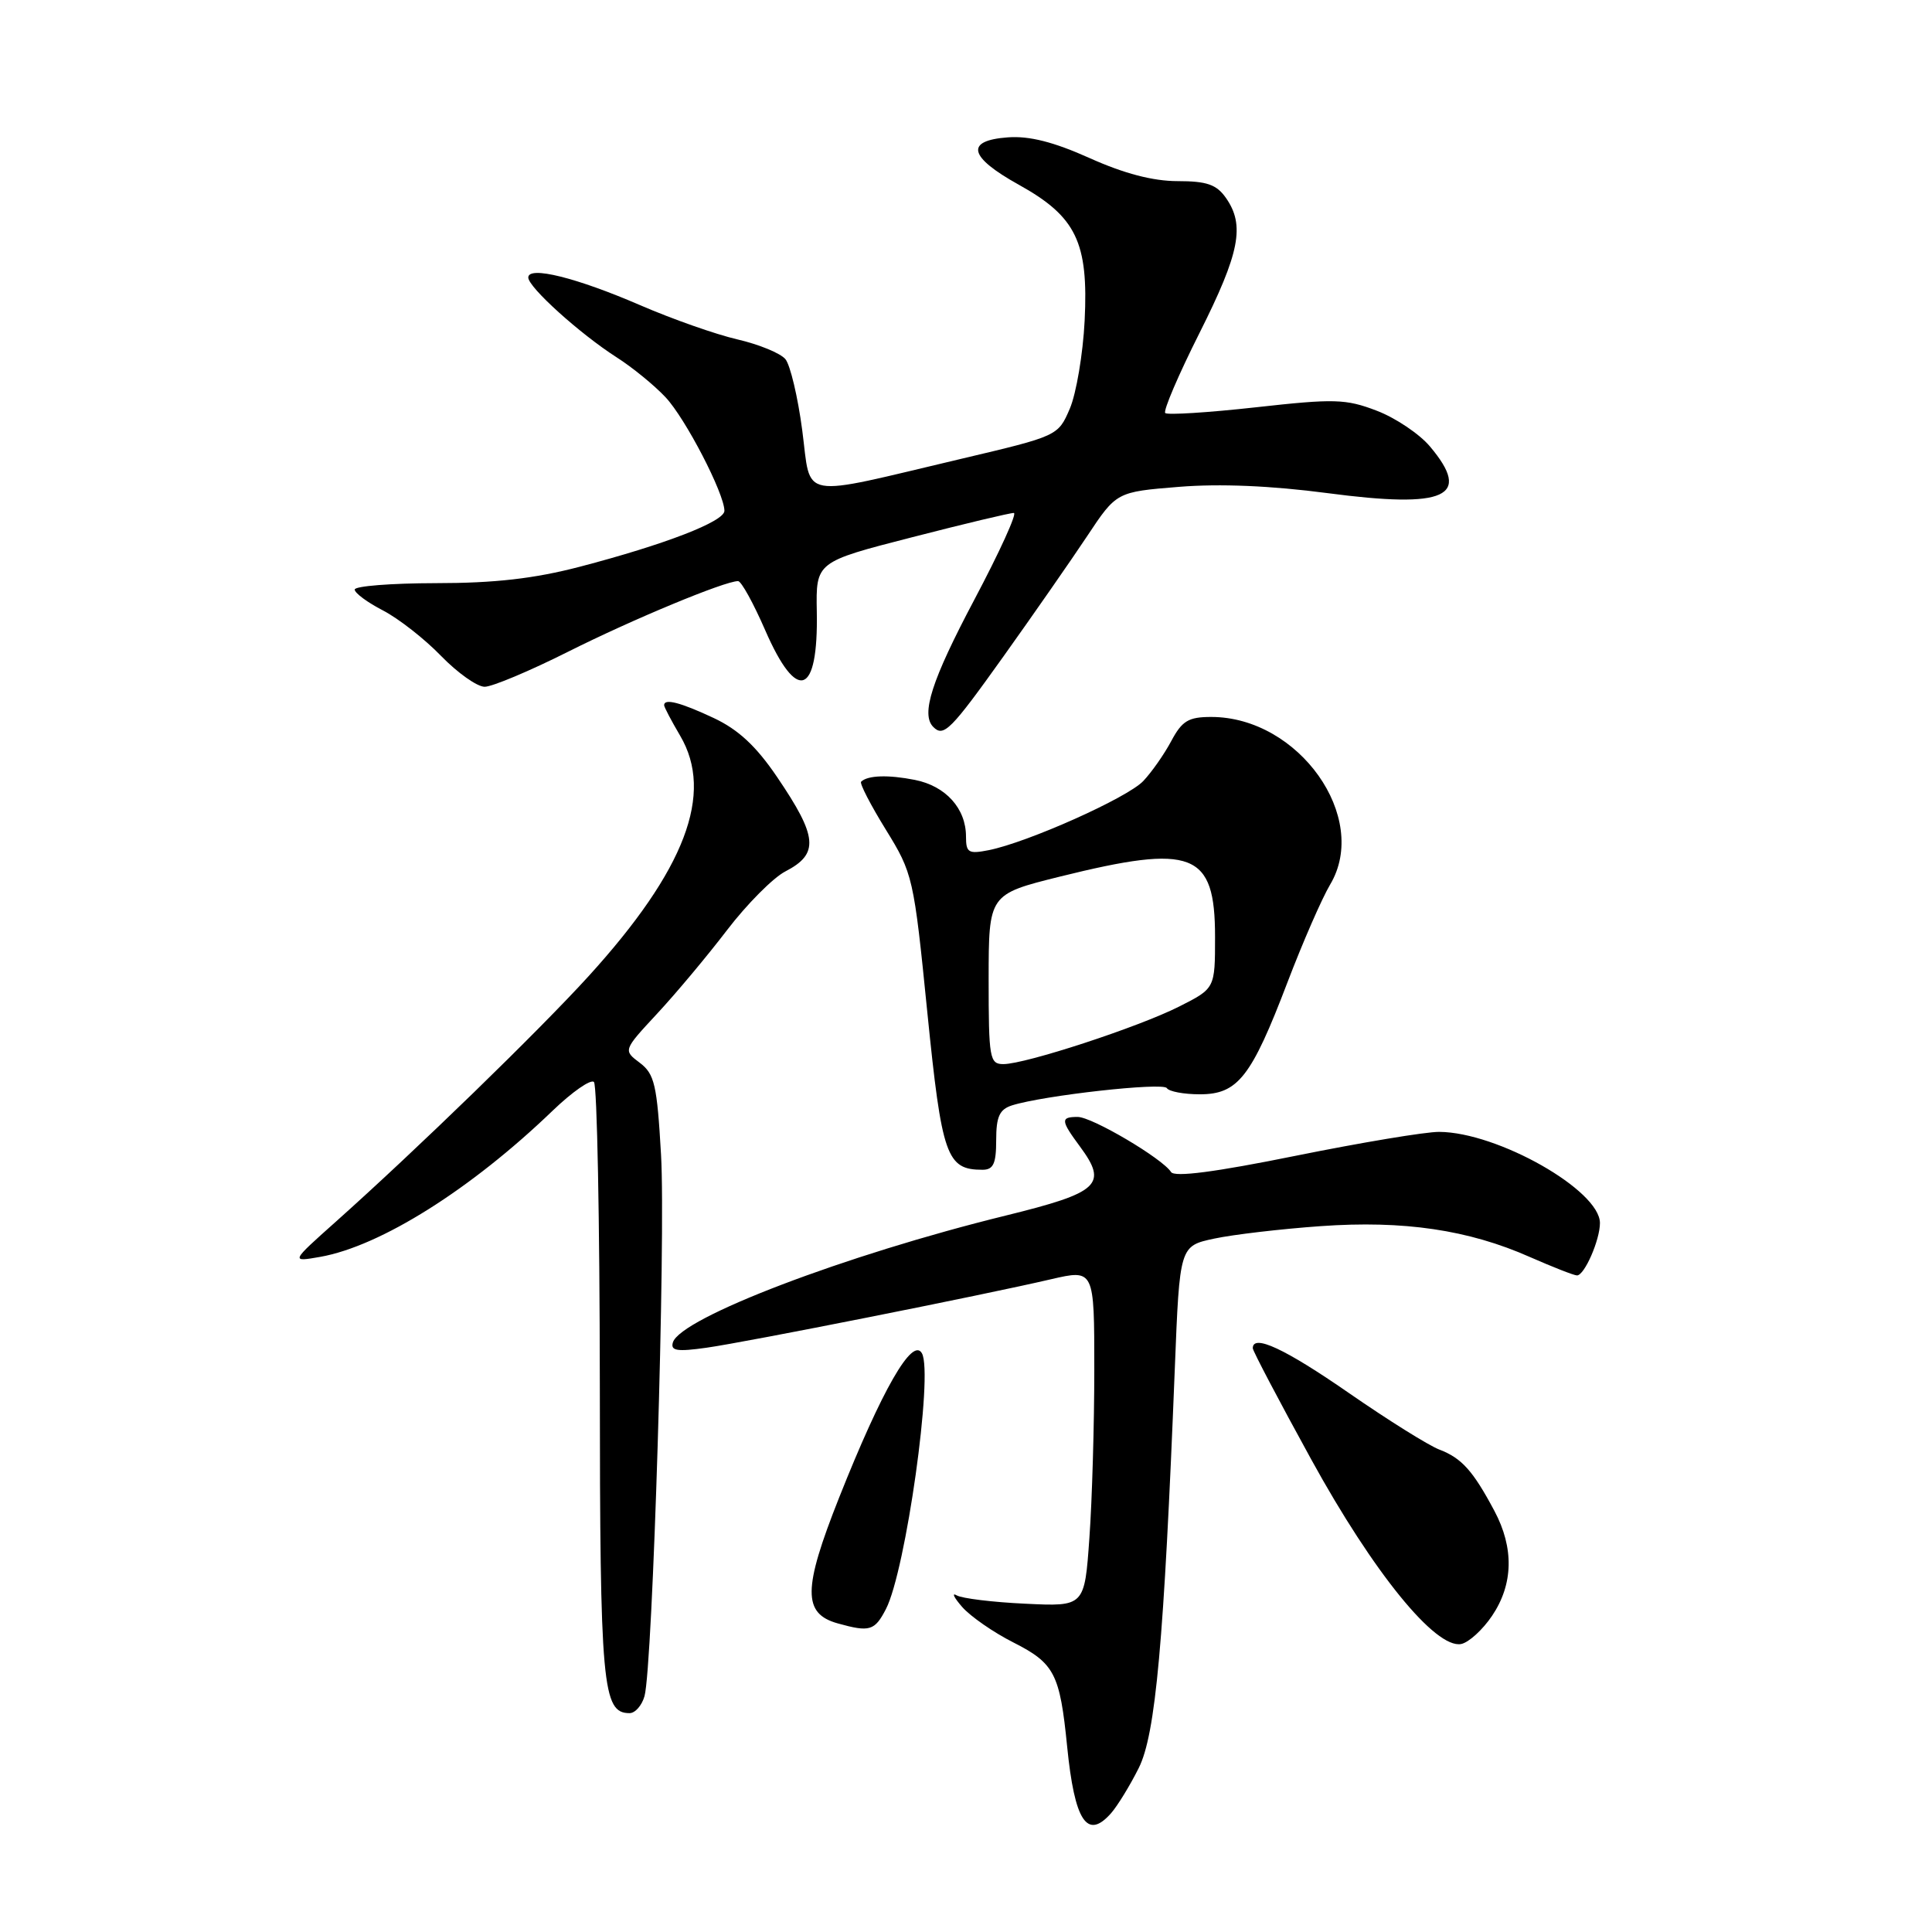 <?xml version="1.0" encoding="UTF-8" standalone="no"?>
<!DOCTYPE svg PUBLIC "-//W3C//DTD SVG 1.1//EN" "http://www.w3.org/Graphics/SVG/1.1/DTD/svg11.dtd" >
<svg xmlns="http://www.w3.org/2000/svg" xmlns:xlink="http://www.w3.org/1999/xlink" version="1.1" viewBox="0 0 256 256">
 <g >
 <path fill="currentColor"
d=" M 147.23 240.25 C 148.07 239.29 149.72 236.61 150.88 234.29 C 153.13 229.82 154.23 217.63 155.67 181.30 C 156.31 165.10 156.31 165.10 160.90 164.12 C 163.43 163.58 169.78 162.84 175.00 162.47 C 185.99 161.69 194.58 162.95 202.74 166.57 C 205.77 167.90 208.57 169.00 208.96 169.00 C 209.95 169.00 212.00 164.31 212.00 162.06 C 212.00 157.72 198.46 150.03 190.71 149.98 C 188.95 149.96 180.38 151.39 171.67 153.15 C 161.01 155.31 155.62 156.01 155.17 155.30 C 154.03 153.51 144.71 148.00 142.80 148.00 C 140.50 148.00 140.54 148.46 143.10 151.92 C 146.82 156.96 145.69 158.01 133.26 161.07 C 112.04 166.28 90.15 174.63 89.16 177.88 C 88.83 178.99 89.72 179.13 93.62 178.58 C 98.98 177.82 130.12 171.64 139.25 169.51 C 145.00 168.18 145.00 168.18 145.00 181.44 C 145.00 188.73 144.71 198.78 144.35 203.78 C 143.71 212.88 143.71 212.88 135.86 212.50 C 131.55 212.30 127.45 211.80 126.76 211.39 C 126.07 210.99 126.40 211.68 127.50 212.94 C 128.60 214.19 131.65 216.31 134.29 217.64 C 139.73 220.40 140.44 221.78 141.40 231.40 C 142.39 241.34 144.05 243.86 147.23 240.25 Z  M 85.40 224.75 C 86.49 220.86 88.23 163.99 87.59 153.00 C 87.06 143.73 86.73 142.31 84.78 140.83 C 82.57 139.17 82.57 139.17 87.06 134.33 C 89.53 131.68 93.71 126.68 96.34 123.24 C 98.97 119.80 102.45 116.30 104.06 115.47 C 108.56 113.14 108.36 110.90 102.97 102.96 C 100.20 98.87 97.83 96.67 94.57 95.14 C 90.18 93.08 88.00 92.51 88.00 93.44 C 88.00 93.69 88.96 95.51 90.12 97.48 C 94.65 105.16 90.80 115.26 77.99 129.35 C 71.36 136.63 55.33 152.21 44.50 161.88 C 38.50 167.23 38.50 167.23 42.44 166.54 C 50.43 165.12 62.42 157.58 73.23 147.17 C 75.83 144.67 78.29 142.96 78.70 143.37 C 79.12 143.78 79.46 161.75 79.48 183.31 C 79.50 223.47 79.82 227.00 83.42 227.00 C 84.16 227.00 85.05 225.99 85.40 224.75 Z  M 197.71 214.10 C 200.53 209.92 200.63 205.11 198.02 200.21 C 195.19 194.89 193.68 193.21 190.75 192.09 C 189.32 191.55 183.90 188.16 178.69 184.55 C 170.24 178.70 166.00 176.73 166.00 178.65 C 166.00 179.00 169.49 185.64 173.75 193.39 C 181.98 208.37 190.21 218.49 193.61 217.84 C 194.61 217.64 196.46 215.96 197.71 214.10 Z  M 117.39 213.21 C 120.02 208.13 123.69 182.05 122.16 179.32 C 120.91 177.09 116.87 184.13 111.18 198.46 C 106.38 210.56 106.35 213.81 111.01 215.11 C 115.24 216.29 115.90 216.09 117.39 213.21 Z  M 132.00 151.07 C 132.00 147.96 132.44 147.00 134.09 146.47 C 138.25 145.15 154.12 143.38 154.61 144.18 C 154.89 144.63 156.86 145.00 158.99 145.00 C 164.02 145.00 165.81 142.72 170.59 130.18 C 172.62 124.86 175.17 119.02 176.25 117.21 C 181.55 108.33 172.09 95.00 160.49 95.00 C 157.48 95.00 156.63 95.51 155.20 98.19 C 154.27 99.94 152.59 102.33 151.49 103.49 C 149.38 105.72 136.20 111.61 131.02 112.65 C 128.33 113.18 128.00 112.99 128.00 110.85 C 128.00 107.13 125.32 104.15 121.22 103.34 C 117.68 102.64 114.98 102.73 114.10 103.58 C 113.88 103.79 115.35 106.65 117.37 109.92 C 120.96 115.74 121.08 116.23 122.87 134.09 C 124.80 153.24 125.42 155.00 130.19 155.00 C 131.63 155.00 132.00 154.19 132.00 151.07 Z  M 132.97 86.97 C 136.91 81.45 141.89 74.29 144.04 71.06 C 147.94 65.18 147.94 65.18 156.22 64.51 C 161.64 64.07 168.44 64.36 175.89 65.34 C 191.63 67.42 195.10 65.83 189.47 59.15 C 188.08 57.50 184.91 55.37 182.42 54.42 C 178.32 52.85 176.81 52.81 166.40 53.97 C 160.09 54.67 154.68 55.01 154.40 54.73 C 154.11 54.44 156.15 49.67 158.94 44.12 C 164.28 33.49 164.99 29.85 162.44 26.22 C 161.20 24.45 159.91 24.00 156.04 24.00 C 152.78 24.00 148.95 23.00 144.39 20.95 C 139.62 18.81 136.40 17.99 133.55 18.20 C 127.84 18.62 128.34 20.78 135.00 24.48 C 142.60 28.70 144.24 32.09 143.72 42.50 C 143.50 46.90 142.61 52.14 141.76 54.14 C 140.20 57.77 140.18 57.77 127.35 60.80 C 105.49 65.96 107.53 66.33 106.30 57.01 C 105.72 52.60 104.71 48.36 104.07 47.59 C 103.43 46.81 100.56 45.63 97.70 44.97 C 94.84 44.31 89.06 42.27 84.85 40.45 C 76.40 36.79 70.00 35.20 70.00 36.77 C 70.00 38.06 76.84 44.23 81.71 47.35 C 83.80 48.68 86.71 51.06 88.19 52.64 C 90.83 55.45 95.97 65.37 95.99 67.68 C 96.00 69.10 88.13 72.14 76.81 75.10 C 70.79 76.67 65.54 77.27 57.75 77.27 C 51.84 77.28 47.00 77.66 47.00 78.12 C 47.00 78.58 48.69 79.83 50.75 80.89 C 52.81 81.96 56.28 84.67 58.45 86.92 C 60.63 89.16 63.22 91.00 64.22 91.00 C 65.22 91.00 70.19 88.91 75.27 86.36 C 83.79 82.08 96.02 77.00 97.80 77.00 C 98.22 77.00 99.83 79.92 101.39 83.50 C 105.62 93.22 108.44 92.20 108.23 81.04 C 108.11 74.46 108.11 74.46 120.81 71.20 C 127.79 69.40 133.88 67.95 134.34 67.97 C 134.80 67.99 132.44 73.17 129.09 79.49 C 123.45 90.14 121.99 94.66 123.67 96.33 C 125.04 97.71 125.98 96.76 132.97 86.97 Z  M 131.00 129.75 C 131.01 118.50 131.01 118.50 140.46 116.15 C 158.09 111.78 161.00 112.91 161.00 124.14 C 161.00 130.97 161.00 130.97 156.25 133.37 C 150.85 136.10 135.88 141.00 132.95 141.00 C 131.13 141.00 131.00 140.24 131.00 129.75 Z "/>
</g>
</svg>